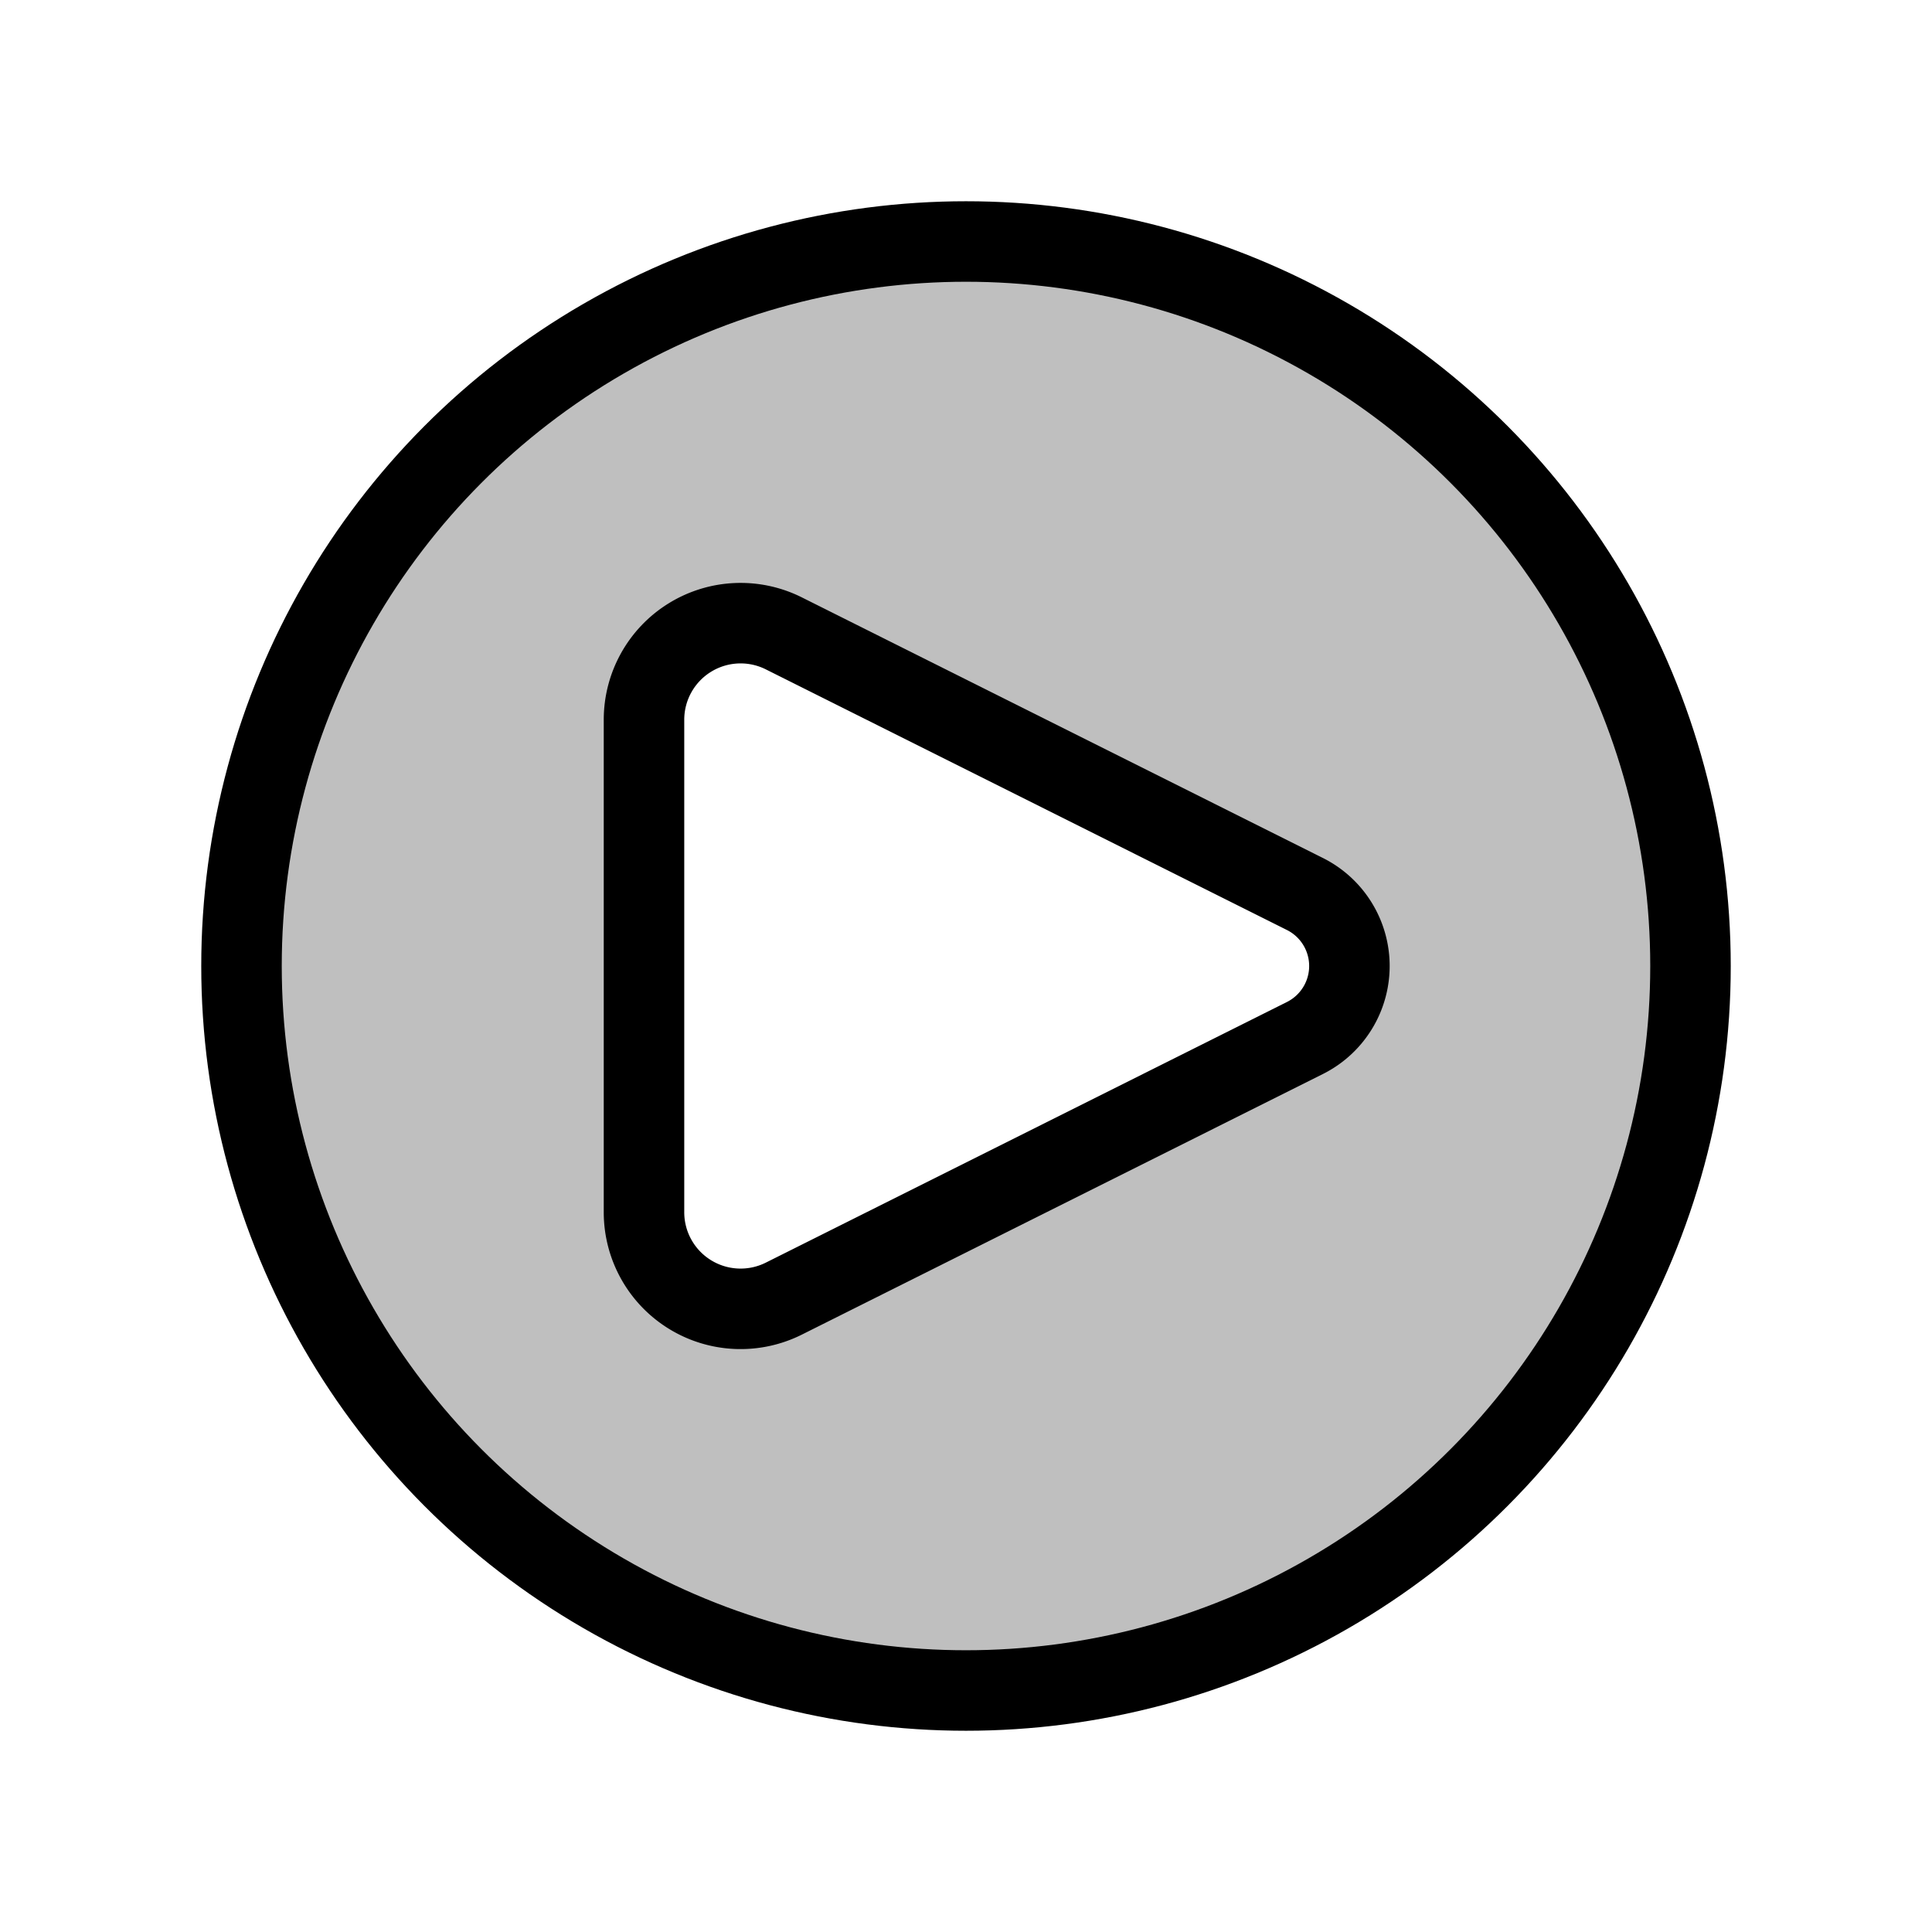 <svg xmlns="http://www.w3.org/2000/svg" width="1em" height="1em" viewBox="0 0 24 24"><g fill="none"><path fill="currentColor" fill-opacity=".25" fill-rule="evenodd" d="M12 21a9 9 0 1 0 0-18a9 9 0 0 0 0 18M9.737 7.868l6.474 3.238a1 1 0 0 1 0 1.789l-6.474 3.237A1.2 1.2 0 0 1 8 15.058V8.943a1.2 1.2 0 0 1 1.737-1.074" clip-rule="evenodd"/><path stroke="currentColor" stroke-linecap="round" stroke-linejoin="round" d="M16.211 11.106L9.737 7.868A1.2 1.2 0 0 0 8 8.942v6.116a1.2 1.2 0 0 0 1.737 1.074l6.474-3.238a1 1 0 0 0 0-1.788"/><circle cx="12" cy="12" r="9" stroke="currentColor"/></g></svg>
